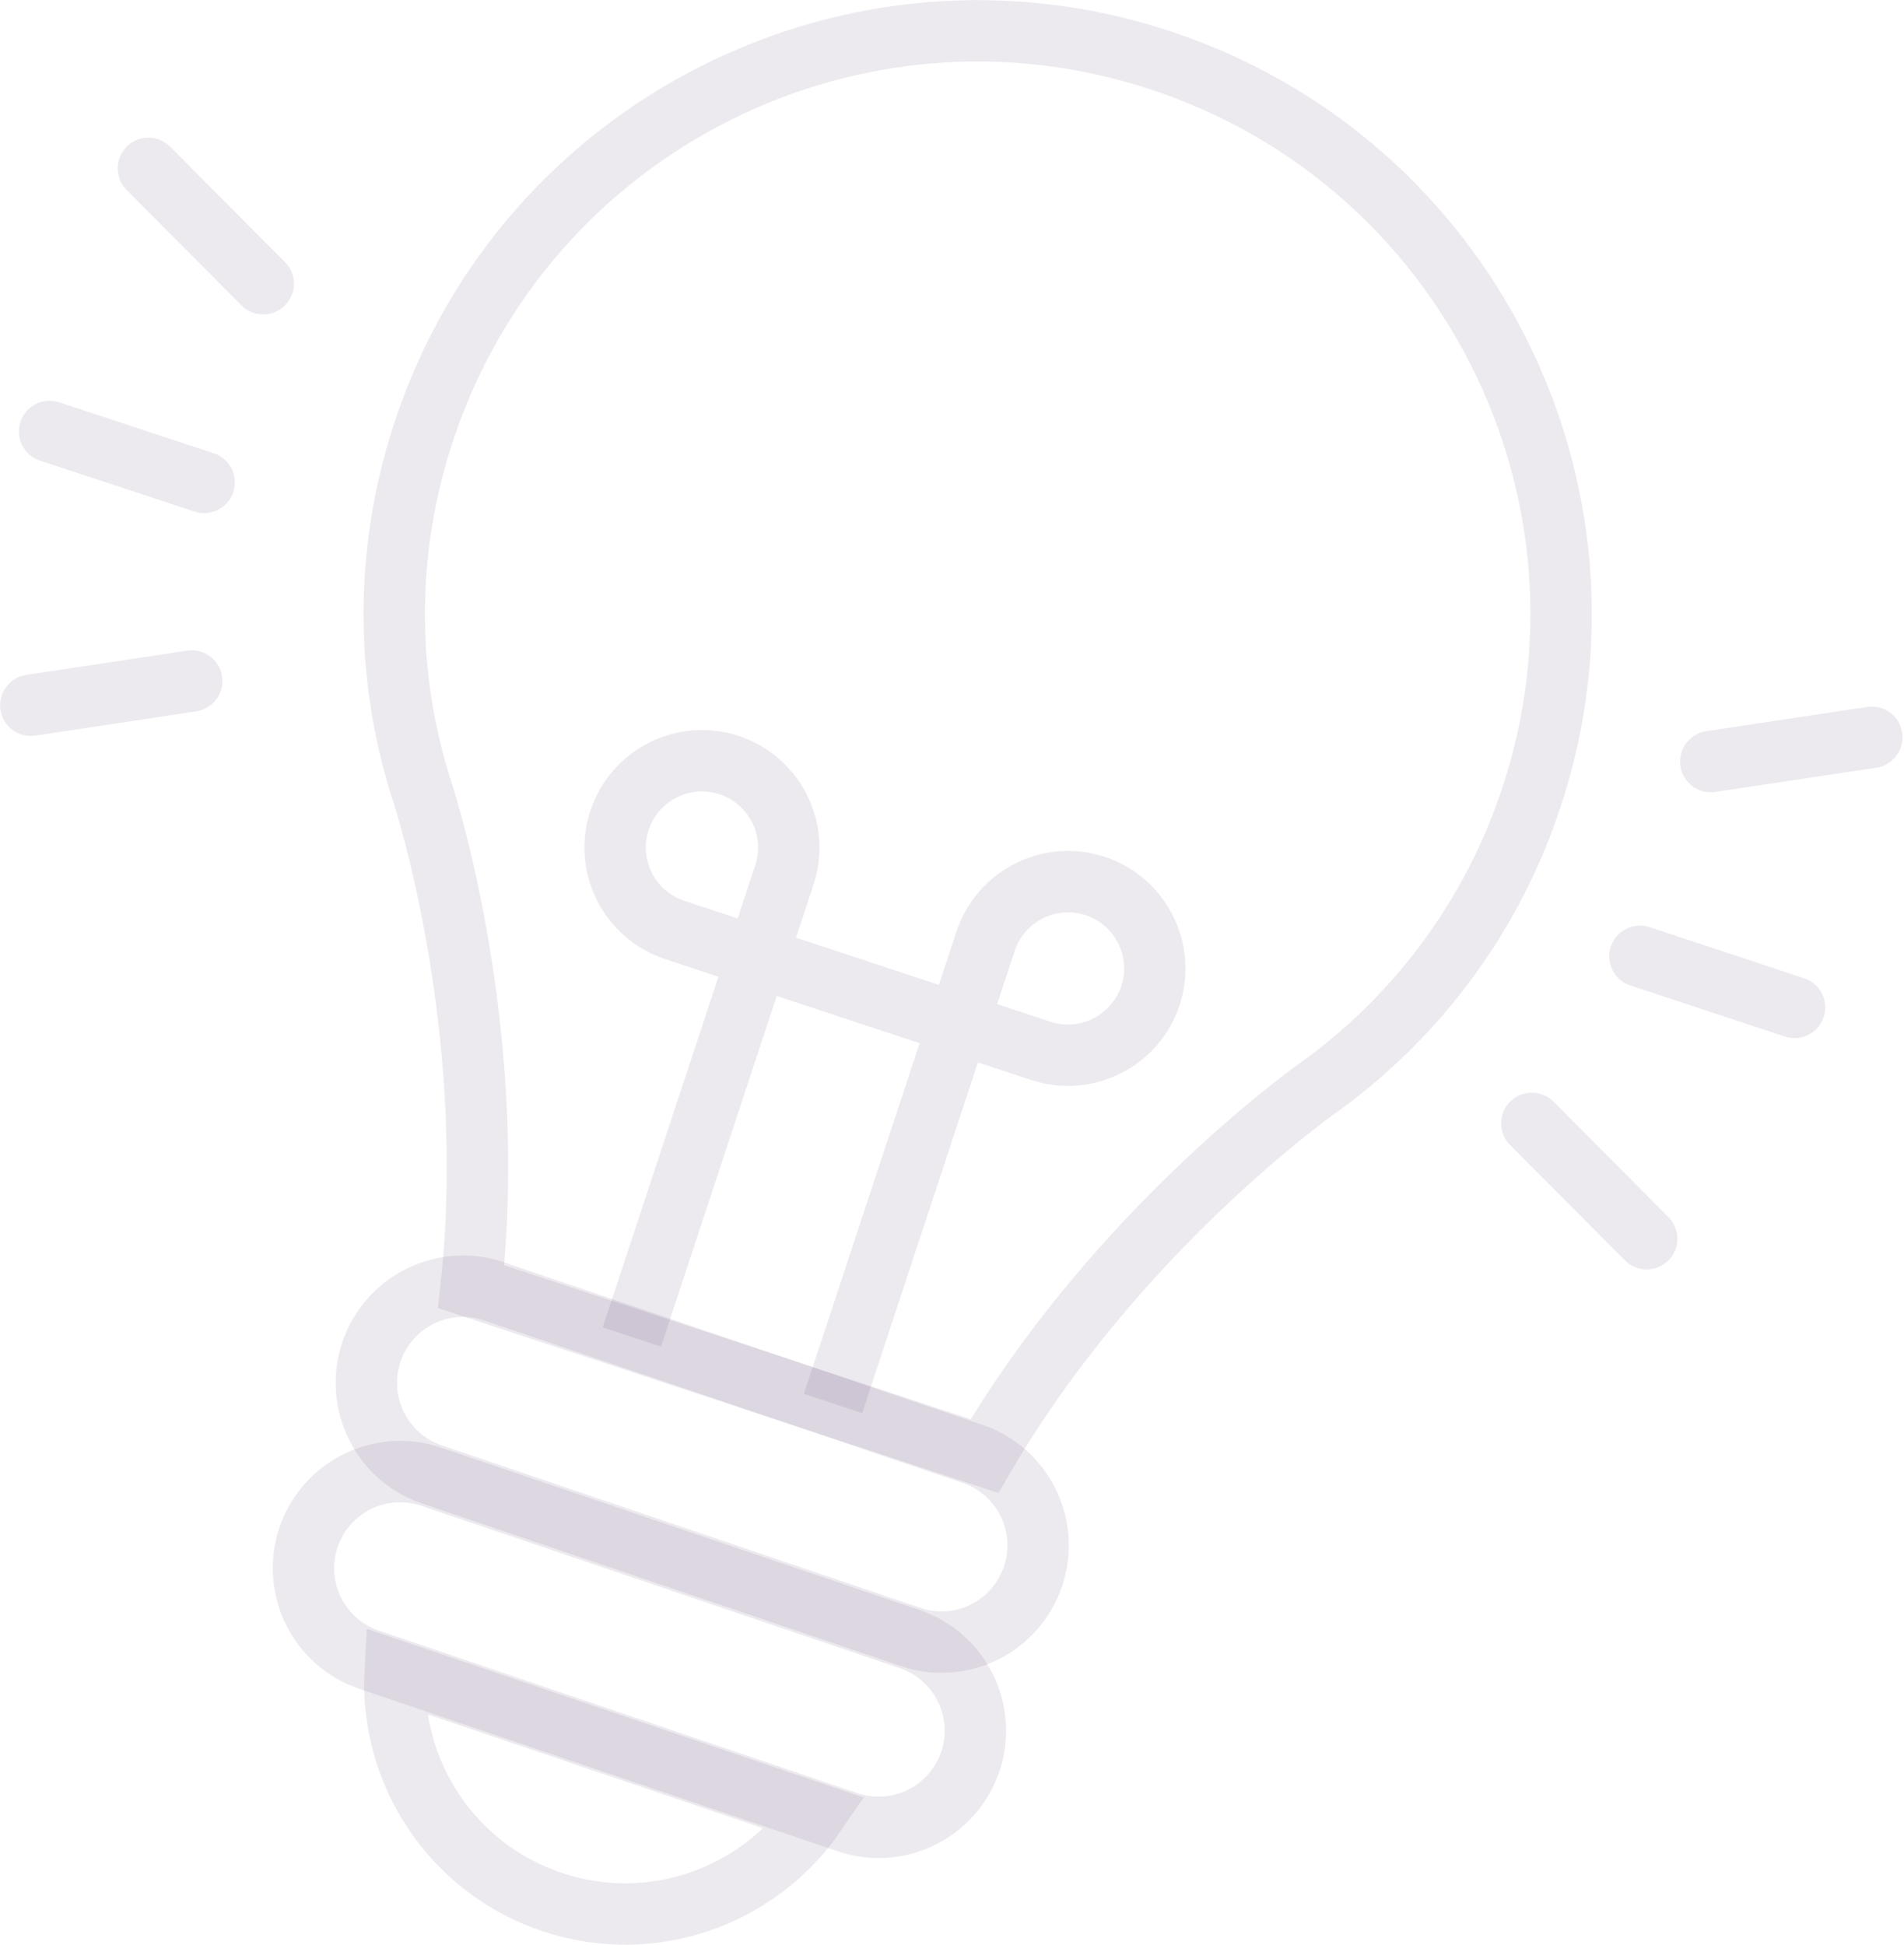 <svg width="93" height="95" viewBox="0 0 93 95" fill="none" xmlns="http://www.w3.org/2000/svg">
<path d="M44.472 79.961L21.097 72.022C18.627 71.185 17.309 68.501 18.145 66.031C18.982 63.561 21.666 62.242 24.13 63.079L47.504 71.018C49.974 71.855 51.293 74.539 50.456 77.002C49.619 79.479 46.942 80.804 44.472 79.961Z" stroke="#4D2C5E" stroke-opacity="0.1" stroke-width="3" stroke-miterlimit="10"/>
<path d="M41.399 89.011L18.025 81.072C15.555 80.235 14.236 77.551 15.073 75.088C15.91 72.618 18.594 71.299 21.064 72.136L44.438 80.068C46.908 80.905 48.227 83.589 47.39 86.059C46.547 88.529 43.869 89.847 41.399 89.011Z" stroke="#4D2C5E" stroke-opacity="0.1" stroke-width="3" stroke-miterlimit="10"/>
<path d="M20.622 38.667C20.649 38.747 20.669 38.821 20.696 38.901C21.218 40.568 24.297 51.131 23.012 62.852L48.087 71.125C54.031 60.944 62.793 54.297 64.205 53.266C64.272 53.219 64.339 53.172 64.399 53.126C65.082 52.637 65.745 52.115 66.387 51.559C70.162 48.299 73.135 44.009 74.808 38.935C79.741 23.994 71.629 7.882 56.688 2.949C41.748 -1.984 25.636 6.129 20.702 21.069C19.022 26.15 18.855 31.364 19.953 36.23C20.14 37.047 20.361 37.864 20.622 38.667Z" stroke="#4D2C5E" stroke-opacity="0.1" stroke-width="3" stroke-miterlimit="10"/>
<path d="M19.303 81.621C19.022 86.574 22.075 91.293 27.015 92.927C31.888 94.533 37.075 92.625 39.833 88.589L19.303 81.621Z" stroke="#4D2C5E" stroke-opacity="0.1" stroke-width="3" stroke-miterlimit="10"/>
<path d="M30.863 65.308L38.314 42.73C39.05 40.508 37.838 38.111 35.616 37.375C33.394 36.639 30.997 37.85 30.261 40.073C29.525 42.295 30.736 44.691 32.959 45.428L41.901 48.38" stroke="#4D2C5E" stroke-opacity="0.1" stroke-width="3" stroke-miterlimit="10"/>
<path d="M40.69 68.555L48.14 45.977C48.876 43.754 51.273 42.549 53.495 43.279C55.717 44.015 56.922 46.412 56.193 48.634C55.456 50.856 53.06 52.061 50.838 51.332L41.895 48.38" stroke="#4D2C5E" stroke-opacity="0.1" stroke-width="3" stroke-miterlimit="10"/>
<path d="M80.103 46.713L87.653 49.21" stroke="#4D2C5E" stroke-opacity="0.1" stroke-width="3" stroke-miterlimit="10" stroke-linecap="round"/>
<path d="M83.563 37.201L91.429 36.016" stroke="#4D2C5E" stroke-opacity="0.1" stroke-width="3" stroke-miterlimit="10" stroke-linecap="round"/>
<path d="M74.821 54.873L80.431 60.509" stroke="#4D2C5E" stroke-opacity="0.1" stroke-width="3" stroke-miterlimit="10" stroke-linecap="round"/>
<path d="M9.972 23.566L2.422 21.076" stroke="#4D2C5E" stroke-opacity="0.1" stroke-width="3" stroke-miterlimit="10" stroke-linecap="round"/>
<path d="M12.857 13.86L7.248 8.224" stroke="#4D2C5E" stroke-opacity="0.1" stroke-width="3" stroke-miterlimit="10" stroke-linecap="round"/>
<path d="M9.363 33.265L1.505 34.45" stroke="#4D2C5E" stroke-opacity="0.1" stroke-width="3" stroke-miterlimit="10" stroke-linecap="round"/>
</svg>
